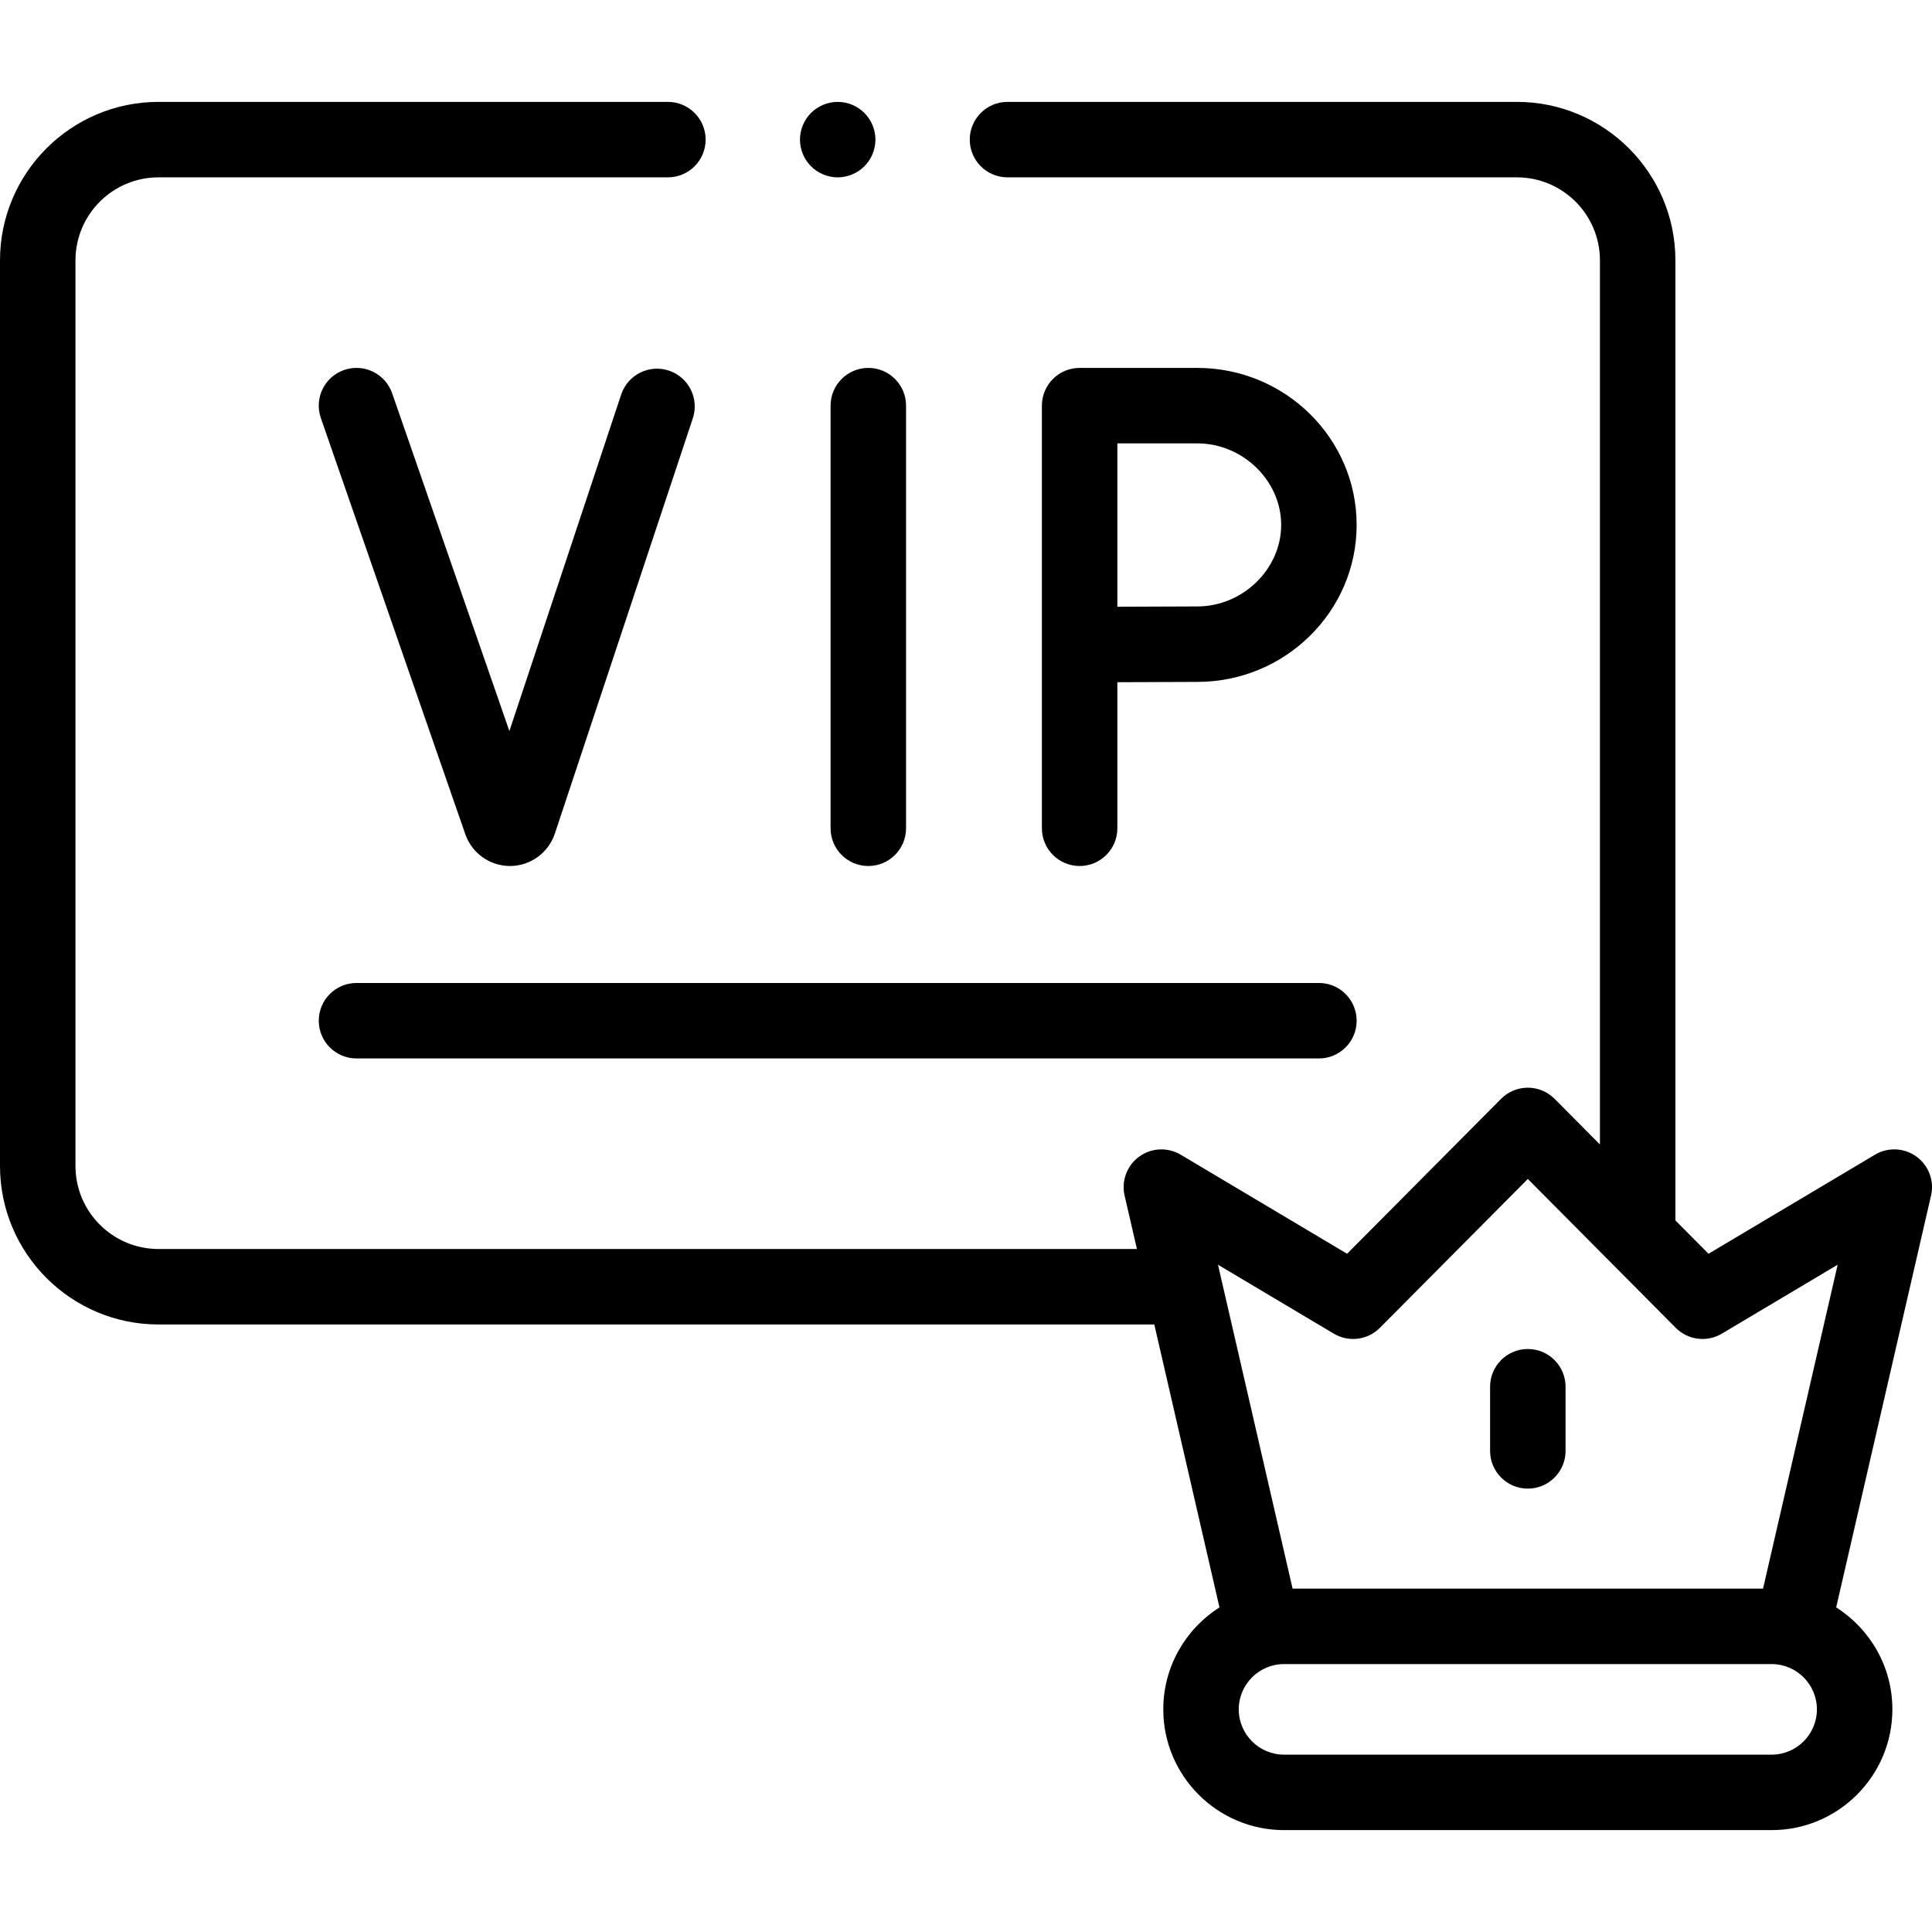 <svg id="Capa_1" enable-background="new 0 0 512.001 512.001" height="512" viewBox="0 0 512.001 512.001" width="512" xmlns="http://www.w3.org/2000/svg"><g id="XMLID_2309_"><g id="XMLID_81_"><path id="XMLID_125_" d="m220.113 107.5v112c0 5.523 4.478 10 10 10s10-4.477 10-10v-112c0-5.523-4.478-10-10-10s-10 4.477-10 10z"/><path id="XMLID_126_" d="m135.15 229.5h.087c5.327-.037 10.06-3.451 11.797-8.561l36.569-110.081c1.741-5.241-1.097-10.902-6.338-12.643-5.234-1.739-10.9 1.096-12.643 6.337l-29.628 89.186-31.072-89.518c-1.811-5.216-7.505-7.979-12.727-6.168-5.218 1.811-7.979 7.509-6.168 12.727l38.317 110.388c1.777 4.994 6.513 8.333 11.806 8.333z"/><path id="XMLID_129_" d="m296.113 219.5v-38.705c7.161-.039 16.375-.083 21.186-.083 23.283 0 42.226-18.665 42.226-41.606s-18.943-41.606-42.226-41.606h-31.186c-5.522 0-10 4.477-10 10v112c0 5.523 4.478 10 10 10s10-4.477 10-10zm43.411-80.393c0 11.712-10.178 21.606-22.226 21.606-4.824 0-14.015.043-21.186.082v-43.295h21.186c12.049 0 22.226 9.895 22.226 21.607z"/><path id="XMLID_130_" d="m84.476 270.5c0 5.522 4.478 10 10 10h255.049c5.522 0 10-4.478 10-10s-4.478-10-10-10h-255.049c-5.523 0-10 4.478-10 10z"/><path id="XMLID_145_" d="m507.893 306.52c-3.235-2.36-7.565-2.563-11.008-.514l-44.105 26.253-8.78-8.836v-254.423c0-23.159-18.841-42-42-42h-135.003c-5.522 0-10 4.477-10 10s4.478 10 10 10h135.003c12.131 0 22 9.869 22 22v234.295l-12.017-12.094c-1.877-1.889-4.431-2.951-7.094-2.951s-5.216 1.063-7.094 2.951l-40.797 41.058-44.104-26.253c-3.44-2.048-7.771-1.845-11.008.514-3.235 2.359-4.751 6.422-3.853 10.324l3.262 14.156h-259.295c-12.131 0-22-9.869-22-22v-240c0-12.131 9.869-22 22-22h135c5.522 0 10-4.477 10-10s-4.478-10-10-10h-135c-23.159 0-42 18.842-42 42v240c0 23.159 18.841 42 42 42h263.902l17.271 74.978c-8.941 5.681-14.892 15.667-14.892 27.022 0 17.645 14.355 32 32 32h129.217c17.645 0 32-14.355 32-32 0-11.355-5.95-21.341-14.892-27.022l25.139-109.135c.899-3.901-.617-7.964-3.852-10.323zm-38.395 158.48h-129.217c-6.617 0-12-5.383-12-12s5.383-12 12-12h129.217c6.617 0 12 5.383 12 12s-5.383 12-12 12zm-2.269-44h-124.679l-19.771-85.836 30.697 18.272c3.943 2.348 8.976 1.71 12.209-1.544l39.205-39.455 39.204 39.455c3.234 3.254 8.268 3.892 12.209 1.544l30.698-18.272z"/><path id="XMLID_147_" d="m404.89 357.5c-5.522 0-10 4.478-10 10v17c0 5.522 4.478 10 10 10s10-4.478 10-10v-17c0-5.522-4.478-10-10-10z"/><path id="XMLID_148_" d="m222 47c2.63 0 5.21-1.07 7.069-2.93 1.861-1.86 2.931-4.44 2.931-7.07s-1.07-5.21-2.931-7.07c-1.859-1.86-4.439-2.93-7.069-2.93s-5.21 1.07-7.07 2.93-2.93 4.44-2.93 7.07 1.069 5.21 2.93 7.07 4.44 2.93 7.07 2.93z"/></g></g></svg>